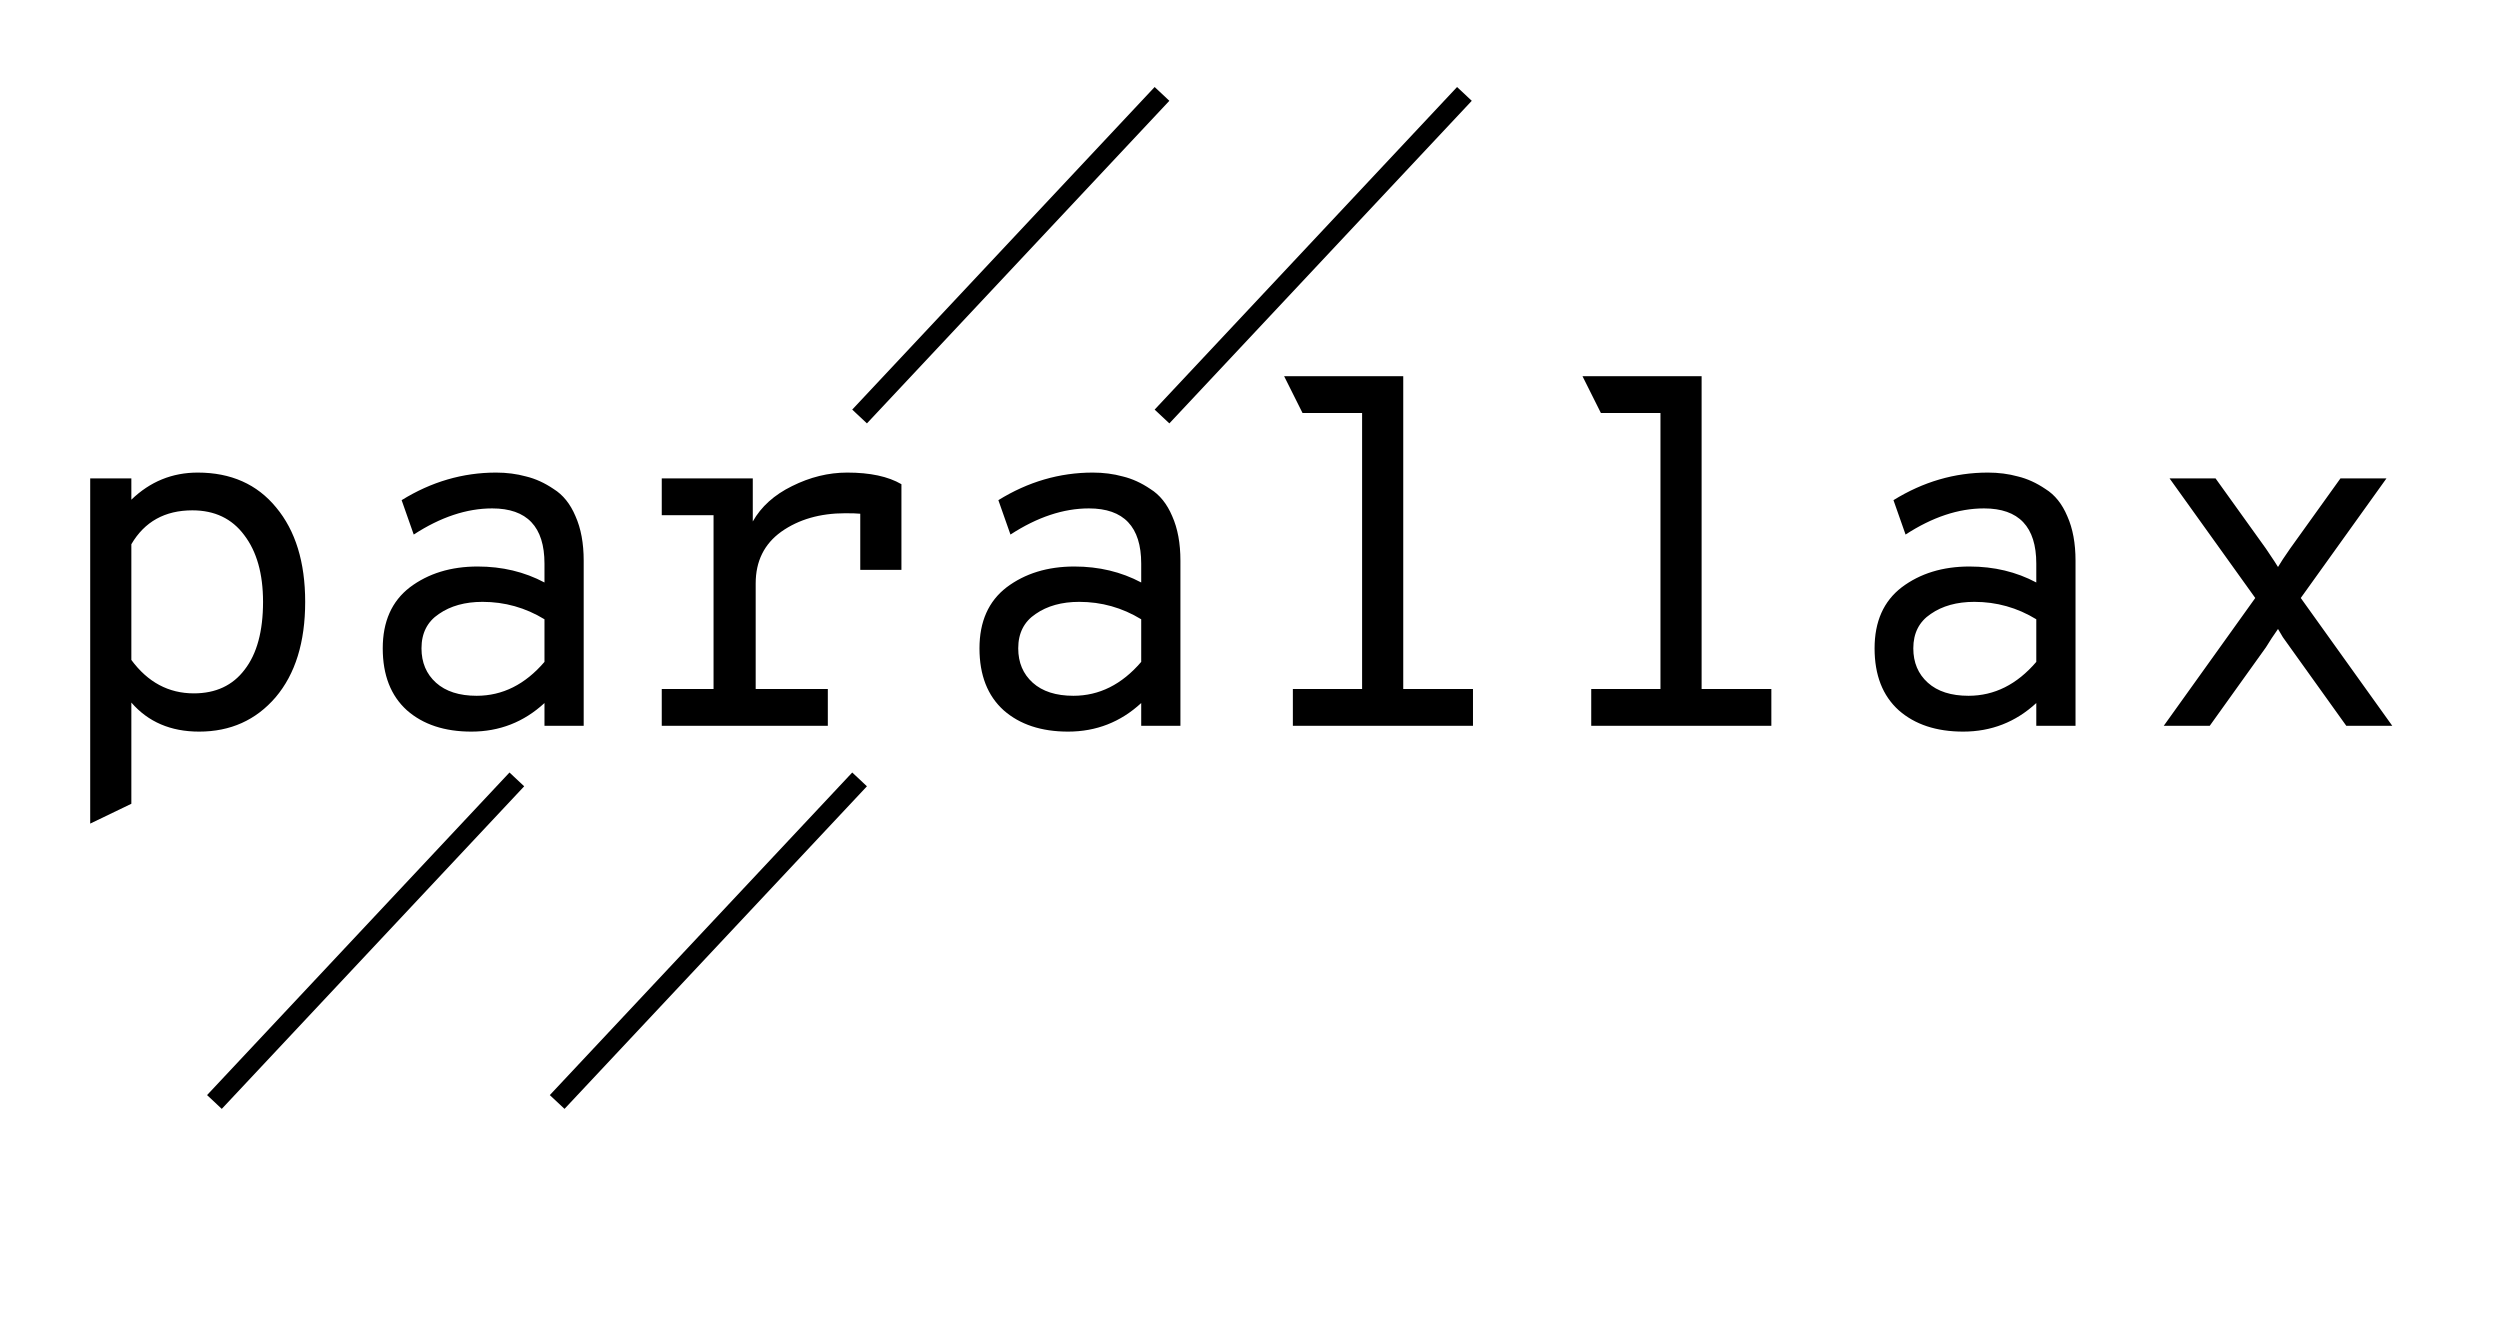 <svg width="124" height="66" viewBox="0 0 124 66" fill="none" xmlns="http://www.w3.org/2000/svg">
<g filter="url(#filter0_d)">
<line x1="10.635" y1="50.658" x2="25.635" y2="34.658" stroke="black"/>
</g>
<g filter="url(#filter1_d)">
<line x1="27.635" y1="50.658" x2="42.635" y2="34.658" stroke="black"/>
</g>
<g filter="url(#filter2_d)">
<line x1="57.635" y1="16.658" x2="72.635" y2="0.658" stroke="black"/>
</g>
<g filter="url(#filter3_d)">
<line x1="42.635" y1="16.658" x2="57.635" y2="0.658" stroke="black"/>
</g>
<g filter="url(#filter4_d)">
<path d="M4.474 36.851V19.728H6.515V20.785C7.444 19.888 8.54 19.44 9.805 19.44C11.454 19.44 12.751 20.016 13.696 21.169C14.656 22.322 15.137 23.883 15.137 25.852C15.137 27.853 14.648 29.43 13.672 30.583C12.695 31.72 11.43 32.288 9.877 32.288C8.468 32.288 7.348 31.808 6.515 30.847V35.867L4.474 36.851ZM9.613 30.391C10.702 30.391 11.542 29.999 12.135 29.214C12.743 28.43 13.047 27.309 13.047 25.852C13.047 24.459 12.735 23.354 12.111 22.538C11.502 21.721 10.646 21.313 9.541 21.313C8.18 21.313 7.171 21.873 6.515 22.994V28.734C7.332 29.839 8.364 30.391 9.613 30.391ZM23.379 32.288C22.05 32.288 20.986 31.936 20.185 31.232C19.385 30.511 18.984 29.486 18.984 28.157C18.984 26.829 19.433 25.82 20.329 25.131C21.242 24.443 22.363 24.099 23.692 24.099C24.908 24.099 26.013 24.363 27.006 24.891V23.955C27.006 22.129 26.141 21.217 24.412 21.217C23.147 21.217 21.85 21.649 20.521 22.514L19.921 20.808C21.394 19.896 22.955 19.44 24.604 19.44C25.133 19.44 25.629 19.504 26.093 19.632C26.557 19.744 27.014 19.952 27.462 20.256C27.926 20.544 28.287 20.993 28.543 21.601C28.815 22.209 28.951 22.946 28.951 23.811V32H27.006V30.871C25.981 31.816 24.772 32.288 23.379 32.288ZM23.643 30.511C24.924 30.511 26.045 29.951 27.006 28.83V26.716C26.061 26.14 25.036 25.852 23.932 25.852C23.067 25.852 22.347 26.052 21.77 26.452C21.194 26.837 20.906 27.405 20.906 28.157C20.906 28.862 21.146 29.43 21.626 29.863C22.107 30.295 22.779 30.511 23.643 30.511ZM42.021 19.44C43.157 19.44 44.054 19.632 44.711 20.016V24.267H42.669V21.481C42.509 21.465 42.261 21.457 41.925 21.457C40.676 21.457 39.619 21.761 38.755 22.37C37.906 22.978 37.482 23.835 37.482 24.939V30.175H41.06V32H32.823V30.175H35.392V21.553H32.823V19.728H37.338V21.865C37.754 21.129 38.402 20.544 39.283 20.112C40.18 19.664 41.092 19.44 42.021 19.44ZM52.977 32.288C51.648 32.288 50.584 31.936 49.783 31.232C48.983 30.511 48.582 29.486 48.582 28.157C48.582 26.829 49.031 25.82 49.927 25.131C50.84 24.443 51.961 24.099 53.289 24.099C54.506 24.099 55.611 24.363 56.604 24.891V23.955C56.604 22.129 55.739 21.217 54.01 21.217C52.745 21.217 51.448 21.649 50.119 22.514L49.519 20.808C50.992 19.896 52.553 19.44 54.202 19.44C54.73 19.44 55.227 19.504 55.691 19.632C56.155 19.744 56.612 19.952 57.06 20.256C57.524 20.544 57.884 20.993 58.141 21.601C58.413 22.209 58.549 22.946 58.549 23.811V32H56.604V30.871C55.579 31.816 54.37 32.288 52.977 32.288ZM53.241 30.511C54.522 30.511 55.643 29.951 56.604 28.83V26.716C55.659 26.14 54.634 25.852 53.529 25.852C52.665 25.852 51.944 26.052 51.368 26.452C50.792 26.837 50.504 27.405 50.504 28.157C50.504 28.862 50.744 29.43 51.224 29.863C51.704 30.295 52.377 30.511 53.241 30.511ZM69.601 30.175H73.06V32H64.126V30.175H67.56V16.486H64.606L63.693 14.66H69.601V30.175ZM84.4 30.175H87.859V32H78.925V30.175H82.359V16.486H79.405L78.492 14.66H84.4V30.175ZM97.374 32.288C96.045 32.288 94.98 31.936 94.18 31.232C93.379 30.511 92.979 29.486 92.979 28.157C92.979 26.829 93.427 25.82 94.324 25.131C95.237 24.443 96.357 24.099 97.686 24.099C98.903 24.099 100.008 24.363 101 24.891V23.955C101 22.129 100.136 21.217 98.407 21.217C97.142 21.217 95.845 21.649 94.516 22.514L93.916 20.808C95.389 19.896 96.95 19.44 98.599 19.44C99.127 19.44 99.623 19.504 100.088 19.632C100.552 19.744 101.008 19.952 101.457 20.256C101.921 20.544 102.281 20.993 102.537 21.601C102.81 22.209 102.946 22.946 102.946 23.811V32H101V30.871C99.976 31.816 98.767 32.288 97.374 32.288ZM97.638 30.511C98.919 30.511 100.04 29.951 101 28.83V26.716C100.056 26.14 99.031 25.852 97.926 25.852C97.062 25.852 96.341 26.052 95.765 26.452C95.189 26.837 94.9 27.405 94.9 28.157C94.9 28.862 95.14 29.43 95.621 29.863C96.101 30.295 96.773 30.511 97.638 30.511ZM107.322 32L111.861 25.66L107.61 19.728H109.891L112.389 23.21C112.757 23.755 112.957 24.059 112.989 24.123C113.005 24.091 113.085 23.963 113.23 23.738C113.39 23.498 113.51 23.322 113.59 23.21L116.087 19.728H118.369L114.118 25.66L118.657 32H116.376L113.59 28.109C113.51 27.997 113.39 27.829 113.23 27.605C113.085 27.365 113.005 27.229 112.989 27.197C112.925 27.293 112.821 27.445 112.677 27.653C112.549 27.861 112.453 28.013 112.389 28.109L109.603 32H107.322Z" fill="black"/>
</g>
<defs>
<filter id="filter0_d" x="6.27" y="34.316" width="23.73" height="24.684" filterUnits="userSpaceOnUse" color-interpolation-filters="sRGB">
<feFlood flood-opacity="0" result="BackgroundImageFix"/>
<feColorMatrix in="SourceAlpha" type="matrix" values="0 0 0 0 0 0 0 0 0 0 0 0 0 0 0 0 0 0 127 0"/>
<feOffset dy="4"/>
<feGaussianBlur stdDeviation="2"/>
<feColorMatrix type="matrix" values="0 0 0 0 0 0 0 0 0 0 0 0 0 0 0 0 0 0 0.25 0"/>
<feBlend mode="normal" in2="BackgroundImageFix" result="effect1_dropShadow"/>
<feBlend mode="normal" in="SourceGraphic" in2="effect1_dropShadow" result="shape"/>
</filter>
<filter id="filter1_d" x="23.27" y="34.316" width="23.73" height="24.684" filterUnits="userSpaceOnUse" color-interpolation-filters="sRGB">
<feFlood flood-opacity="0" result="BackgroundImageFix"/>
<feColorMatrix in="SourceAlpha" type="matrix" values="0 0 0 0 0 0 0 0 0 0 0 0 0 0 0 0 0 0 127 0"/>
<feOffset dy="4"/>
<feGaussianBlur stdDeviation="2"/>
<feColorMatrix type="matrix" values="0 0 0 0 0 0 0 0 0 0 0 0 0 0 0 0 0 0 0.25 0"/>
<feBlend mode="normal" in2="BackgroundImageFix" result="effect1_dropShadow"/>
<feBlend mode="normal" in="SourceGraphic" in2="effect1_dropShadow" result="shape"/>
</filter>
<filter id="filter2_d" x="53.27" y="0.316" width="23.73" height="24.684" filterUnits="userSpaceOnUse" color-interpolation-filters="sRGB">
<feFlood flood-opacity="0" result="BackgroundImageFix"/>
<feColorMatrix in="SourceAlpha" type="matrix" values="0 0 0 0 0 0 0 0 0 0 0 0 0 0 0 0 0 0 127 0"/>
<feOffset dy="4"/>
<feGaussianBlur stdDeviation="2"/>
<feColorMatrix type="matrix" values="0 0 0 0 0 0 0 0 0 0 0 0 0 0 0 0 0 0 0.25 0"/>
<feBlend mode="normal" in2="BackgroundImageFix" result="effect1_dropShadow"/>
<feBlend mode="normal" in="SourceGraphic" in2="effect1_dropShadow" result="shape"/>
</filter>
<filter id="filter3_d" x="38.27" y="0.316" width="23.73" height="24.684" filterUnits="userSpaceOnUse" color-interpolation-filters="sRGB">
<feFlood flood-opacity="0" result="BackgroundImageFix"/>
<feColorMatrix in="SourceAlpha" type="matrix" values="0 0 0 0 0 0 0 0 0 0 0 0 0 0 0 0 0 0 127 0"/>
<feOffset dy="4"/>
<feGaussianBlur stdDeviation="2"/>
<feColorMatrix type="matrix" values="0 0 0 0 0 0 0 0 0 0 0 0 0 0 0 0 0 0 0.25 0"/>
<feBlend mode="normal" in2="BackgroundImageFix" result="effect1_dropShadow"/>
<feBlend mode="normal" in="SourceGraphic" in2="effect1_dropShadow" result="shape"/>
</filter>
<filter id="filter4_d" x="0.474" y="14.66" width="122.184" height="30.191" filterUnits="userSpaceOnUse" color-interpolation-filters="sRGB">
<feFlood flood-opacity="0" result="BackgroundImageFix"/>
<feColorMatrix in="SourceAlpha" type="matrix" values="0 0 0 0 0 0 0 0 0 0 0 0 0 0 0 0 0 0 127 0"/>
<feOffset dy="4"/>
<feGaussianBlur stdDeviation="2"/>
<feColorMatrix type="matrix" values="0 0 0 0 0 0 0 0 0 0 0 0 0 0 0 0 0 0 0.15 0"/>
<feBlend mode="normal" in2="BackgroundImageFix" result="effect1_dropShadow"/>
<feBlend mode="normal" in="SourceGraphic" in2="effect1_dropShadow" result="shape"/>
</filter>
</defs>
</svg>
